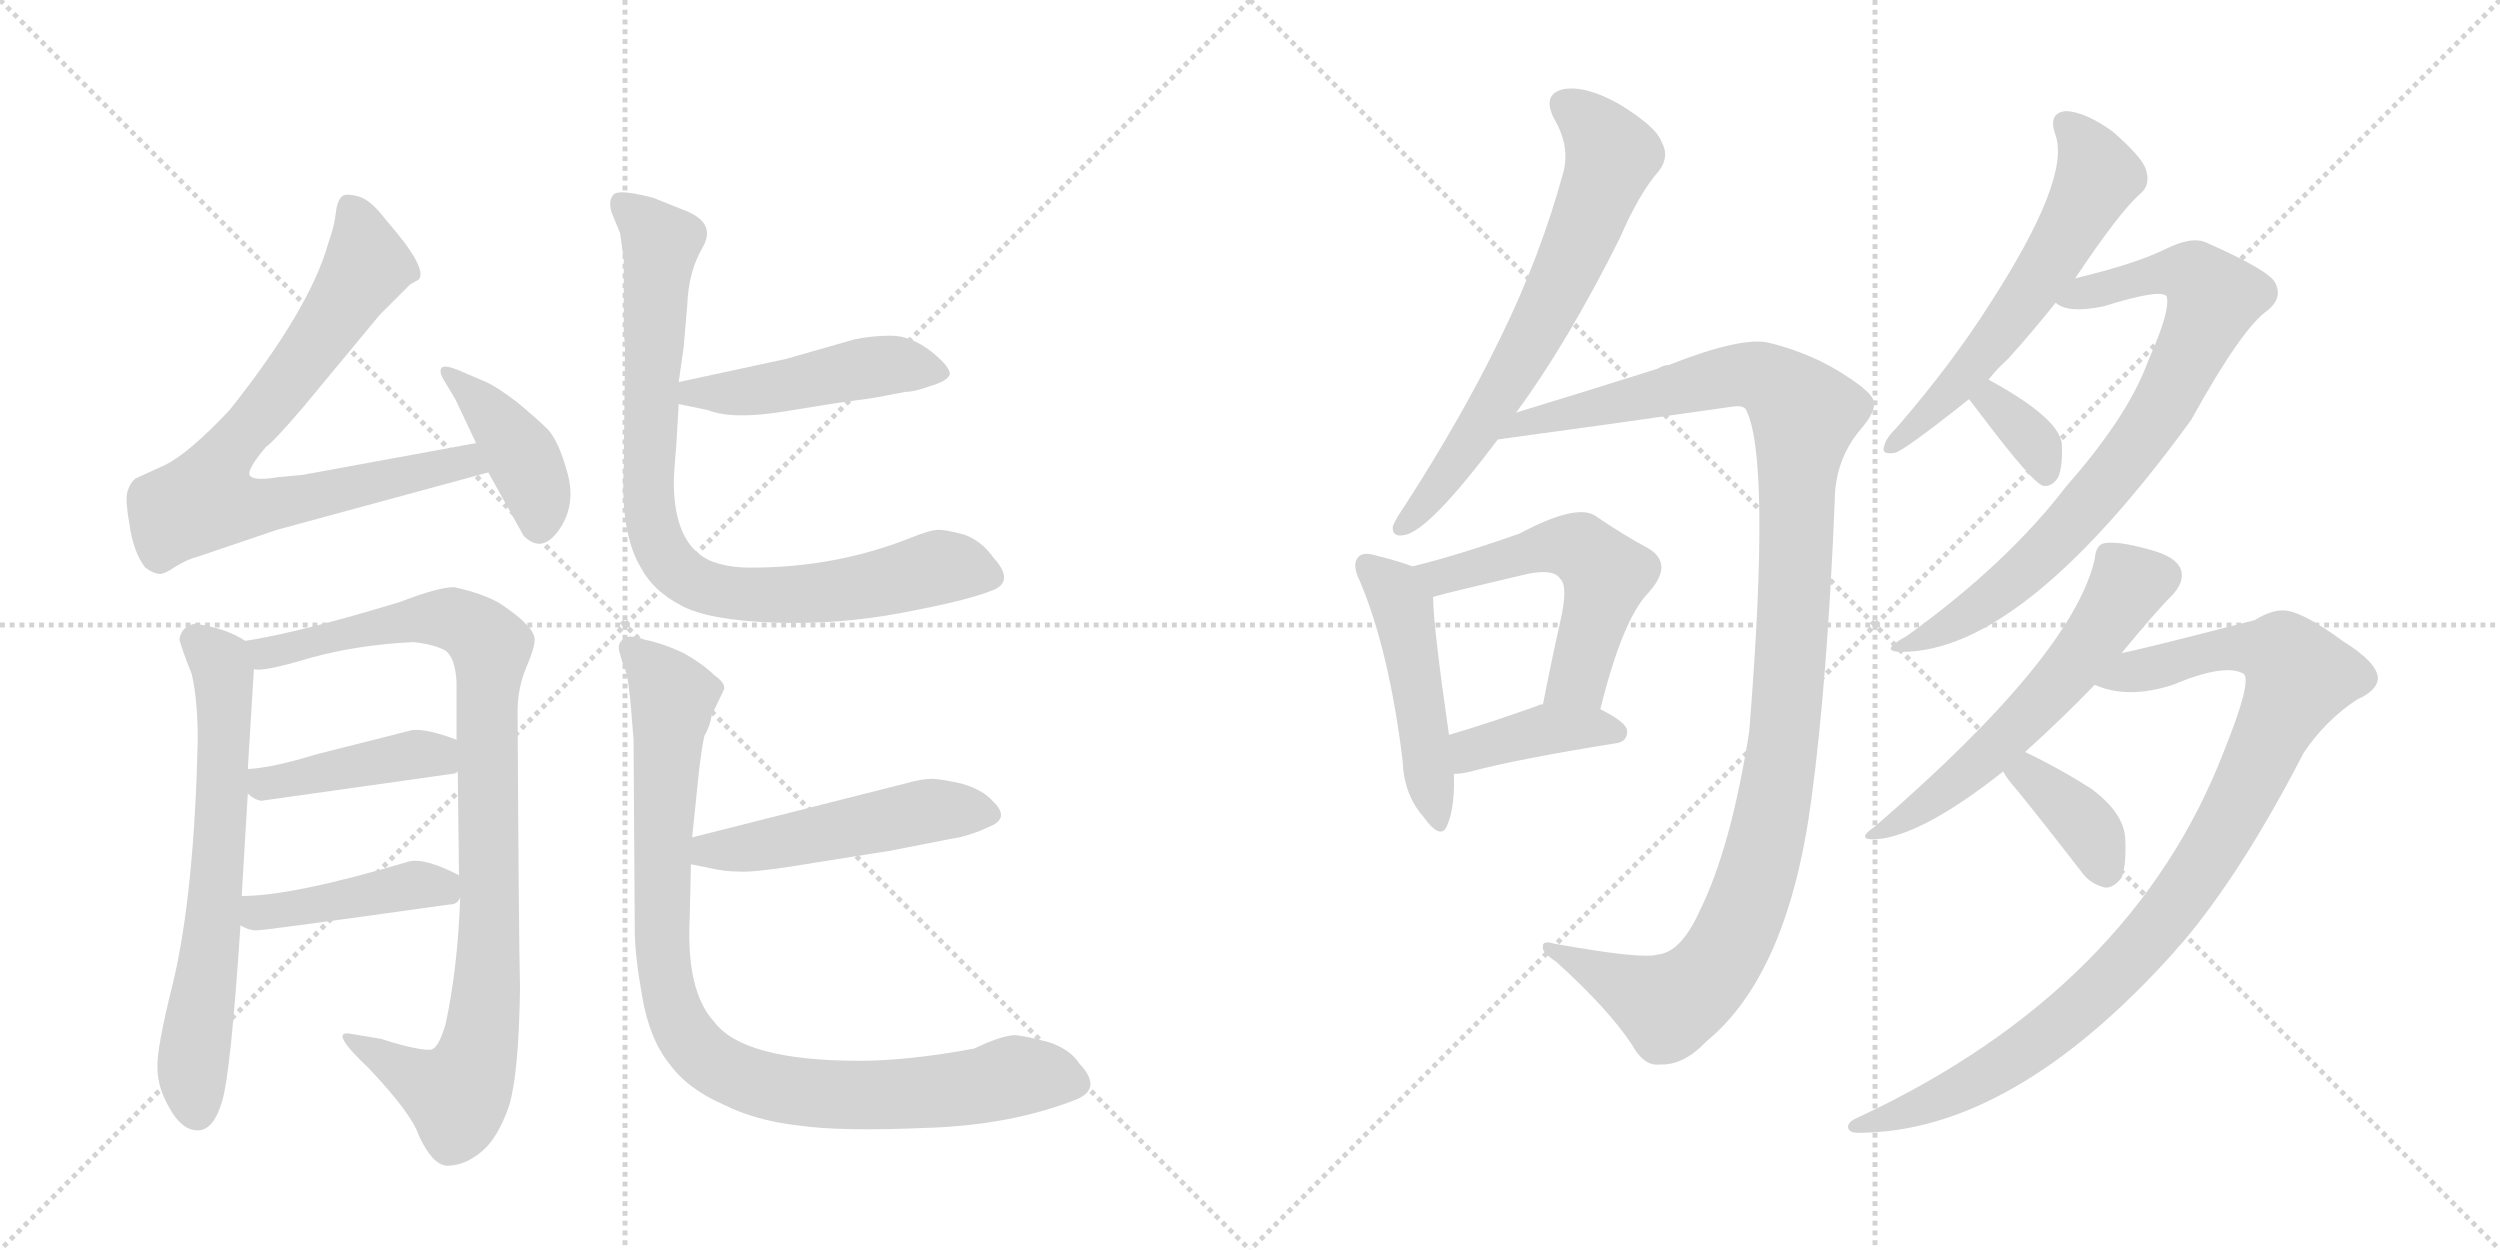 <svg version="1.1" viewBox="0 0 2048 1024" xmlns="http://www.w3.org/2000/svg">
  <g stroke="lightgray" stroke-dasharray="1,1" stroke-width="1" transform="scale(4, 4)">
    <line x1="0" y1="0" x2="256" y2="256"></line>
    <line x1="256" y1="0" x2="0" y2="256"></line>
    <line x1="128" y1="0" x2="128" y2="256"></line>
    <line x1="0" y1="128" x2="256" y2="128"></line>
    <line x1="256" y1="0" x2="512" y2="256"></line>
    <line x1="512" y1="0" x2="256" y2="256"></line>
    <line x1="384" y1="0" x2="384" y2="256"></line>
    <line x1="256" y1="128" x2="512" y2="128"></line>
  </g>
<g transform="scale(1, -1) translate(0, -850)">
   <style type="text/css">
    @keyframes keyframes0 {
      from {
       stroke: black;
       stroke-dashoffset: 768;
       stroke-width: 128;
       }
       71% {
       animation-timing-function: step-end;
       stroke: black;
       stroke-dashoffset: 0;
       stroke-width: 128;
       }
       to {
       stroke: black;
       stroke-width: 1024;
       }
       }
       #make-me-a-hanzi-animation-0 {
         animation: keyframes0 0.875s both;
         animation-delay: 0s;
         animation-timing-function: linear;
       }
    @keyframes keyframes1 {
      from {
       stroke: black;
       stroke-dashoffset: 405;
       stroke-width: 128;
       }
       57% {
       animation-timing-function: step-end;
       stroke: black;
       stroke-dashoffset: 0;
       stroke-width: 128;
       }
       to {
       stroke: black;
       stroke-width: 1024;
       }
       }
       #make-me-a-hanzi-animation-1 {
         animation: keyframes1 0.58s both;
         animation-delay: 0.875s;
         animation-timing-function: linear;
       }
    @keyframes keyframes2 {
      from {
       stroke: black;
       stroke-dashoffset: 651;
       stroke-width: 128;
       }
       68% {
       animation-timing-function: step-end;
       stroke: black;
       stroke-dashoffset: 0;
       stroke-width: 128;
       }
       to {
       stroke: black;
       stroke-width: 1024;
       }
       }
       #make-me-a-hanzi-animation-2 {
         animation: keyframes2 0.78s both;
         animation-delay: 1.455s;
         animation-timing-function: linear;
       }
    @keyframes keyframes3 {
      from {
       stroke: black;
       stroke-dashoffset: 927;
       stroke-width: 128;
       }
       75% {
       animation-timing-function: step-end;
       stroke: black;
       stroke-dashoffset: 0;
       stroke-width: 128;
       }
       to {
       stroke: black;
       stroke-width: 1024;
       }
       }
       #make-me-a-hanzi-animation-3 {
         animation: keyframes3 1.004s both;
         animation-delay: 2.234s;
         animation-timing-function: linear;
       }
    @keyframes keyframes4 {
      from {
       stroke: black;
       stroke-dashoffset: 423;
       stroke-width: 128;
       }
       58% {
       animation-timing-function: step-end;
       stroke: black;
       stroke-dashoffset: 0;
       stroke-width: 128;
       }
       to {
       stroke: black;
       stroke-width: 1024;
       }
       }
       #make-me-a-hanzi-animation-4 {
         animation: keyframes4 0.594s both;
         animation-delay: 3.239s;
         animation-timing-function: linear;
       }
    @keyframes keyframes5 {
      from {
       stroke: black;
       stroke-dashoffset: 427;
       stroke-width: 128;
       }
       58% {
       animation-timing-function: step-end;
       stroke: black;
       stroke-dashoffset: 0;
       stroke-width: 128;
       }
       to {
       stroke: black;
       stroke-width: 1024;
       }
       }
       #make-me-a-hanzi-animation-5 {
         animation: keyframes5 0.597s both;
         animation-delay: 3.833s;
         animation-timing-function: linear;
       }
    @keyframes keyframes6 {
      from {
       stroke: black;
       stroke-dashoffset: 467;
       stroke-width: 128;
       }
       60% {
       animation-timing-function: step-end;
       stroke: black;
       stroke-dashoffset: 0;
       stroke-width: 128;
       }
       to {
       stroke: black;
       stroke-width: 1024;
       }
       }
       #make-me-a-hanzi-animation-6 {
         animation: keyframes6 0.63s both;
         animation-delay: 4.431s;
         animation-timing-function: linear;
       }
    @keyframes keyframes7 {
      from {
       stroke: black;
       stroke-dashoffset: 838;
       stroke-width: 128;
       }
       73% {
       animation-timing-function: step-end;
       stroke: black;
       stroke-dashoffset: 0;
       stroke-width: 128;
       }
       to {
       stroke: black;
       stroke-width: 1024;
       }
       }
       #make-me-a-hanzi-animation-7 {
         animation: keyframes7 0.932s both;
         animation-delay: 5.061s;
         animation-timing-function: linear;
       }
    @keyframes keyframes8 {
      from {
       stroke: black;
       stroke-dashoffset: 496;
       stroke-width: 128;
       }
       62% {
       animation-timing-function: step-end;
       stroke: black;
       stroke-dashoffset: 0;
       stroke-width: 128;
       }
       to {
       stroke: black;
       stroke-width: 1024;
       }
       }
       #make-me-a-hanzi-animation-8 {
         animation: keyframes8 0.654s both;
         animation-delay: 5.993s;
         animation-timing-function: linear;
       }
    @keyframes keyframes9 {
      from {
       stroke: black;
       stroke-dashoffset: 921;
       stroke-width: 128;
       }
       75% {
       animation-timing-function: step-end;
       stroke: black;
       stroke-dashoffset: 0;
       stroke-width: 128;
       }
       to {
       stroke: black;
       stroke-width: 1024;
       }
       }
       #make-me-a-hanzi-animation-9 {
         animation: keyframes9 1s both;
         animation-delay: 6.646s;
         animation-timing-function: linear;
       }
    @keyframes keyframes10 {
      from {
       stroke: black;
       stroke-dashoffset: 662;
       stroke-width: 128;
       }
       68% {
       animation-timing-function: step-end;
       stroke: black;
       stroke-dashoffset: 0;
       stroke-width: 128;
       }
       to {
       stroke: black;
       stroke-width: 1024;
       }
       }
       #make-me-a-hanzi-animation-10 {
         animation: keyframes10 0.789s both;
         animation-delay: 7.646s;
         animation-timing-function: linear;
       }
    @keyframes keyframes11 {
      from {
       stroke: black;
       stroke-dashoffset: 1143;
       stroke-width: 128;
       }
       79% {
       animation-timing-function: step-end;
       stroke: black;
       stroke-dashoffset: 0;
       stroke-width: 128;
       }
       to {
       stroke: black;
       stroke-width: 1024;
       }
       }
       #make-me-a-hanzi-animation-11 {
         animation: keyframes11 1.18s both;
         animation-delay: 8.434s;
         animation-timing-function: linear;
       }
    @keyframes keyframes12 {
      from {
       stroke: black;
       stroke-dashoffset: 476;
       stroke-width: 128;
       }
       61% {
       animation-timing-function: step-end;
       stroke: black;
       stroke-dashoffset: 0;
       stroke-width: 128;
       }
       to {
       stroke: black;
       stroke-width: 1024;
       }
       }
       #make-me-a-hanzi-animation-12 {
         animation: keyframes12 0.637s both;
         animation-delay: 9.615s;
         animation-timing-function: linear;
       }
    @keyframes keyframes13 {
      from {
       stroke: black;
       stroke-dashoffset: 534;
       stroke-width: 128;
       }
       63% {
       animation-timing-function: step-end;
       stroke: black;
       stroke-dashoffset: 0;
       stroke-width: 128;
       }
       to {
       stroke: black;
       stroke-width: 1024;
       }
       }
       #make-me-a-hanzi-animation-13 {
         animation: keyframes13 0.685s both;
         animation-delay: 10.252s;
         animation-timing-function: linear;
       }
    @keyframes keyframes14 {
      from {
       stroke: black;
       stroke-dashoffset: 392;
       stroke-width: 128;
       }
       56% {
       animation-timing-function: step-end;
       stroke: black;
       stroke-dashoffset: 0;
       stroke-width: 128;
       }
       to {
       stroke: black;
       stroke-width: 1024;
       }
       }
       #make-me-a-hanzi-animation-14 {
         animation: keyframes14 0.569s both;
         animation-delay: 10.937s;
         animation-timing-function: linear;
       }
    @keyframes keyframes15 {
      from {
       stroke: black;
       stroke-dashoffset: 583;
       stroke-width: 128;
       }
       65% {
       animation-timing-function: step-end;
       stroke: black;
       stroke-dashoffset: 0;
       stroke-width: 128;
       }
       to {
       stroke: black;
       stroke-width: 1024;
       }
       }
       #make-me-a-hanzi-animation-15 {
         animation: keyframes15 0.724s both;
         animation-delay: 11.506s;
         animation-timing-function: linear;
       }
    @keyframes keyframes16 {
      from {
       stroke: black;
       stroke-dashoffset: 777;
       stroke-width: 128;
       }
       72% {
       animation-timing-function: step-end;
       stroke: black;
       stroke-dashoffset: 0;
       stroke-width: 128;
       }
       to {
       stroke: black;
       stroke-width: 1024;
       }
       }
       #make-me-a-hanzi-animation-16 {
         animation: keyframes16 0.882s both;
         animation-delay: 12.23s;
         animation-timing-function: linear;
       }
    @keyframes keyframes17 {
      from {
       stroke: black;
       stroke-dashoffset: 345;
       stroke-width: 128;
       }
       53% {
       animation-timing-function: step-end;
       stroke: black;
       stroke-dashoffset: 0;
       stroke-width: 128;
       }
       to {
       stroke: black;
       stroke-width: 1024;
       }
       }
       #make-me-a-hanzi-animation-17 {
         animation: keyframes17 0.531s both;
         animation-delay: 13.112s;
         animation-timing-function: linear;
       }
    @keyframes keyframes18 {
      from {
       stroke: black;
       stroke-dashoffset: 571;
       stroke-width: 128;
       }
       65% {
       animation-timing-function: step-end;
       stroke: black;
       stroke-dashoffset: 0;
       stroke-width: 128;
       }
       to {
       stroke: black;
       stroke-width: 1024;
       }
       }
       #make-me-a-hanzi-animation-18 {
         animation: keyframes18 0.715s both;
         animation-delay: 13.643s;
         animation-timing-function: linear;
       }
    @keyframes keyframes19 {
      from {
       stroke: black;
       stroke-dashoffset: 967;
       stroke-width: 128;
       }
       76% {
       animation-timing-function: step-end;
       stroke: black;
       stroke-dashoffset: 0;
       stroke-width: 128;
       }
       to {
       stroke: black;
       stroke-width: 1024;
       }
       }
       #make-me-a-hanzi-animation-19 {
         animation: keyframes19 1.037s both;
         animation-delay: 14.358s;
         animation-timing-function: linear;
       }
    @keyframes keyframes20 {
      from {
       stroke: black;
       stroke-dashoffset: 371;
       stroke-width: 128;
       }
       55% {
       animation-timing-function: step-end;
       stroke: black;
       stroke-dashoffset: 0;
       stroke-width: 128;
       }
       to {
       stroke: black;
       stroke-width: 1024;
       }
       }
       #make-me-a-hanzi-animation-20 {
         animation: keyframes20 0.552s both;
         animation-delay: 15.395s;
         animation-timing-function: linear;
       }
</style>
<path d="M 390 487 L 248 461 L 227 459 Q 209 456 205 460 Q 201 464 218 484 Q 224 488 248 516 L 311 592 L 336 617 L 343 621 Q 351 630 316 670 Q 304 686 294 689 Q 283 692 280 689 Q 276 685 275 675 Q 274 665 269 651 Q 254 597 188 514 Q 154 478 135 469 L 111 458 Q 107 455 105 449 Q 102 443 106 421 Q 109 398 119 385 Q 126 380 130 380 Q 134 379 144 386 Q 154 392 162 394 L 227 416 L 400 463 C 429 471 420 492 390 487 Z" fill="lightgray"></path> 
<path d="M 373 523 L 390 487 L 400 463 L 429 411 Q 444 396 458 416 Q 472 436 465 462 Q 458 488 449 498 Q 440 507 423 521 Q 406 534 396 538 L 375 547 Q 365 551 362 549 Q 359 546 364 538 L 373 523 Z" fill="lightgray"></path> 
<path d="M 159 339 Q 148 336 147 326 Q 149 318 157 298 Q 162 277 162 243 Q 159 118 142 46 Q 128 -10 129 -25 Q 129 -41 139 -58 Q 149 -76 162 -76 Q 175 -76 182 -52 Q 189 -29 197 92 L 198 116 L 203 200 L 203 220 L 208 302 C 209 321 209 321 201 325 Q 184 336 159 339 Z" fill="lightgray"></path> 
<path d="M 377 115 Q 375 57 365 11 Q 359 -10 352 -10 Q 340 -10 312 -1 L 288 3 Q 268 7 302 -25 Q 337 -62 343 -80 Q 354 -104 366 -105 Q 381 -105 395 -93 Q 408 -82 417 -56 Q 425 -30 426 41 Q 425 78 424 267 Q 424 286 431 303 Q 438 319 438 326 Q 438 337 409 356 Q 395 364 372 369 Q 359 369 328 357 Q 246 332 201 325 C 171 320 178 299 208 302 Q 214 299 254 311 Q 294 322 339 324 Q 356 322 365 317 Q 373 311 374 291 L 374 244 L 375 218 L 376 133 L 377 115 Z" fill="lightgray"></path> 
<path d="M 214 194 L 370 216 Q 373 216 375 218 C 403 229 402 234 374 244 Q 350 253 338 252 L 259 232 Q 223 221 203 220 C 180 218 180 218 203 200 Q 208 195 214 194 Z" fill="lightgray"></path> 
<path d="M 197 92 Q 205 87 212 88 Q 218 88 368 109 Q 375 109 377 115 C 387 128 387 128 376 133 Q 347 148 334 144 Q 240 116 198 116 C 168 115 170 106 197 92 Z" fill="lightgray"></path> 
<path d="M 644 556 L 556 537 C 527 531 527 525 556 519 L 580 514 Q 600 506 643 513 Q 685 520 701 522 Q 717 524 726 526 L 742 529 Q 749 529 763 534 Q 776 538 778 543 Q 779 549 763 562 Q 746 575 730 575 Q 714 575 700 572 Q 686 568 644 556 Z" fill="lightgray"></path> 
<path d="M 556 537 L 560 565 L 563 600 Q 564 628 576 648 Q 587 668 560 678 L 535 688 Q 508 695 503 691 Q 498 686 501 676 L 508 659 L 511 637 L 511 577 Q 512 569 512 563 L 511 469 Q 508 413 525 385 Q 535 366 558 354 Q 580 342 633 340 Q 686 338 739 348 Q 792 358 812 366 Q 832 373 814 393 Q 804 407 790 412 Q 775 416 769 416 Q 762 416 745 409 Q 684 385 615 385 Q 595 385 581 391 Q 552 405 552 455 Q 552 463 554 485 L 556 519 L 556 537 Z" fill="lightgray"></path> 
<path d="M 566 142 L 581 139 Q 593 136 606 136 Q 619 135 672 144 L 729 153 L 780 163 Q 794 165 811 173 Q 828 180 813 194 Q 805 203 788 208 Q 770 212 763 212 Q 755 212 741 208 L 567 164 C 538 157 537 148 566 142 Z" fill="lightgray"></path> 
<path d="M 798 -9 Q 744 -19 704 -19 Q 609 -19 585 13 Q 562 38 565 98 L 566 142 L 567 164 L 573 222 Q 575 238 577 247 Q 582 256 583 264 L 593 285 Q 595 290 585 297 Q 576 306 560 315 Q 543 323 528 326 Q 514 331 510 326 Q 505 322 508 314 Q 510 306 513 299 Q 515 292 517 269 L 519 244 L 520 88 Q 520 68 526 34 Q 532 -1 548 -21 Q 563 -42 593 -55 Q 619 -68 654 -72 Q 688 -77 758 -74 Q 827 -72 881 -51 Q 904 -42 884 -21 Q 877 -10 860 -4 Q 842 1 832 2 Q 821 2 798 -9 Z" fill="lightgray"></path> 
<path d="M 1242 512 Q 1284 569 1327 655 Q 1343 692 1359 710 Q 1368 722 1361 734 Q 1357 746 1326 765 Q 1299 780 1281 777 Q 1263 773 1273 753 Q 1286 731 1281 710 Q 1262 640 1229 573 Q 1198 509 1151 436 Q 1144 426 1141 419 Q 1140 409 1152 412 Q 1173 418 1227 490 L 1242 512 Z" fill="lightgray"></path> 
<path d="M 1358 68 Q 1345 64 1273 77 Q 1263 80 1264 74 Q 1263 70 1275 62 Q 1318 23 1337 -6 Q 1347 -24 1360 -22 Q 1379 -23 1398 -3 Q 1465 52 1484 196 Q 1497 293 1503 439 Q 1503 473 1524 498 Q 1537 513 1535 521 Q 1534 528 1514 541 Q 1486 560 1450 569 Q 1428 575 1367 551 Q 1363 551 1358 548 Q 1301 530 1242 512 C 1213 503 1197 486 1227 490 Q 1323 503 1420 517 Q 1427 518 1430 515 Q 1451 476 1433 251 Q 1418 155 1392 103 Q 1377 70 1358 68 Z" fill="lightgray"></path> 
<path d="M 1157 386 Q 1147 390 1127 395 Q 1117 398 1113 394 Q 1107 388 1114 374 Q 1138 317 1149 227 Q 1150 199 1166 181 Q 1181 160 1186 175 Q 1192 190 1191 216 L 1187 248 Q 1174 338 1174 361 C 1173 380 1173 380 1157 386 Z" fill="lightgray"></path> 
<path d="M 1311 269 Q 1329 342 1350 364 Q 1372 388 1350 401 Q 1331 411 1306 428 Q 1290 437 1245 413 Q 1194 395 1157 386 C 1128 379 1145 353 1174 361 Q 1178 362 1185 364 Q 1222 373 1252 380 Q 1273 384 1278 376 Q 1285 370 1278 340 Q 1271 309 1264 273 C 1258 244 1304 240 1311 269 Z" fill="lightgray"></path> 
<path d="M 1191 216 Q 1197 216 1205 218 Q 1242 228 1323 241 Q 1333 242 1333 251 Q 1333 258 1311 269 L 1264 273 Q 1261 273 1260 272 Q 1218 257 1187 248 C 1158 240 1161 214 1191 216 Z" fill="lightgray"></path> 
<path d="M 1629 539 Q 1636 548 1645 556 Q 1664 577 1684 602 L 1700 622 Q 1736 676 1753 691 Q 1762 698 1758 711 Q 1755 721 1731 742 Q 1709 758 1693 759 Q 1677 758 1684 739 Q 1696 703 1630 601 Q 1599 552 1554 500 Q 1545 491 1544 486 Q 1540 477 1552 479 Q 1559 480 1613 523 L 1629 539 Z" fill="lightgray"></path> 
<path d="M 1684 602 Q 1694 593 1723 599 Q 1771 614 1775 607 Q 1778 595 1760 555 Q 1744 510 1693 452 Q 1644 388 1562 329 Q 1538 316 1558 316 Q 1657 316 1795 506 Q 1837 582 1858 596 Q 1870 606 1864 618 Q 1860 628 1808 651 Q 1796 657 1774 646 Q 1750 634 1700 622 C 1671 615 1657 611 1684 602 Z" fill="lightgray"></path> 
<path d="M 1613 523 Q 1616 519 1623 510 Q 1666 453 1674 452 Q 1681 451 1686 459 Q 1690 468 1689 487 Q 1686 508 1629 539 C 1603 553 1595 547 1613 523 Z" fill="lightgray"></path> 
<path d="M 1659 234 Q 1690 262 1716 289 L 1738 315 Q 1766 349 1780 363 Q 1789 373 1787 382 Q 1784 394 1760 400 Q 1735 407 1724 405 Q 1717 404 1716 392 Q 1698 313 1536 173 Q 1517 160 1542 163 Q 1579 169 1641 218 L 1659 234 Z" fill="lightgray"></path> 
<path d="M 1716 289 Q 1743 277 1780 289 Q 1823 307 1838 298 Q 1845 292 1822 235 Q 1747 40 1523 -65 Q 1513 -69 1514 -74 Q 1515 -78 1522 -78 Q 1648 -78 1781 70 Q 1784 74 1788 78 Q 1837 136 1887 233 Q 1905 260 1931 277 Q 1947 284 1948 294 Q 1948 307 1919 325 Q 1885 350 1870 350 Q 1860 350 1847 342 Q 1754 318 1738 315 C 1709 308 1687 297 1716 289 Z" fill="lightgray"></path> 
<path d="M 1641 218 Q 1644 212 1653 202 Q 1678 171 1705 136 Q 1712 126 1724 123 Q 1731 122 1738 131 Q 1742 141 1741 163 Q 1740 184 1713 204 Q 1688 220 1659 234 C 1632 247 1626 244 1641 218 Z" fill="lightgray"></path> 
      <clipPath id="make-me-a-hanzi-clip-0">
      <path d="M 390 487 L 248 461 L 227 459 Q 209 456 205 460 Q 201 464 218 484 Q 224 488 248 516 L 311 592 L 336 617 L 343 621 Q 351 630 316 670 Q 304 686 294 689 Q 283 692 280 689 Q 276 685 275 675 Q 274 665 269 651 Q 254 597 188 514 Q 154 478 135 469 L 111 458 Q 107 455 105 449 Q 102 443 106 421 Q 109 398 119 385 Q 126 380 130 380 Q 134 379 144 386 Q 154 392 162 394 L 227 416 L 400 463 C 429 471 420 492 390 487 Z" fill="lightgray"></path>
      </clipPath>
      <path clip-path="url(#make-me-a-hanzi-clip-0)" d="M 287 679 L 295 663 L 299 629 L 235 536 L 185 479 L 168 440 L 213 435 L 382 472 L 391 466 " fill="none" id="make-me-a-hanzi-animation-0" stroke-dasharray="640 1280" stroke-linecap="round"></path>

      <clipPath id="make-me-a-hanzi-clip-1">
      <path d="M 373 523 L 390 487 L 400 463 L 429 411 Q 444 396 458 416 Q 472 436 465 462 Q 458 488 449 498 Q 440 507 423 521 Q 406 534 396 538 L 375 547 Q 365 551 362 549 Q 359 546 364 538 L 373 523 Z" fill="lightgray"></path>
      </clipPath>
      <path clip-path="url(#make-me-a-hanzi-clip-1)" d="M 368 544 L 404 510 L 427 477 L 440 450 L 442 421 " fill="none" id="make-me-a-hanzi-animation-1" stroke-dasharray="277 554" stroke-linecap="round"></path>

      <clipPath id="make-me-a-hanzi-clip-2">
      <path d="M 159 339 Q 148 336 147 326 Q 149 318 157 298 Q 162 277 162 243 Q 159 118 142 46 Q 128 -10 129 -25 Q 129 -41 139 -58 Q 149 -76 162 -76 Q 175 -76 182 -52 Q 189 -29 197 92 L 198 116 L 203 200 L 203 220 L 208 302 C 209 321 209 321 201 325 Q 184 336 159 339 Z" fill="lightgray"></path>
      </clipPath>
      <path clip-path="url(#make-me-a-hanzi-clip-2)" d="M 161 325 L 182 301 L 184 242 L 174 82 L 158 -16 L 161 -60 " fill="none" id="make-me-a-hanzi-animation-2" stroke-dasharray="523 1046" stroke-linecap="round"></path>

      <clipPath id="make-me-a-hanzi-clip-3">
      <path d="M 377 115 Q 375 57 365 11 Q 359 -10 352 -10 Q 340 -10 312 -1 L 288 3 Q 268 7 302 -25 Q 337 -62 343 -80 Q 354 -104 366 -105 Q 381 -105 395 -93 Q 408 -82 417 -56 Q 425 -30 426 41 Q 425 78 424 267 Q 424 286 431 303 Q 438 319 438 326 Q 438 337 409 356 Q 395 364 372 369 Q 359 369 328 357 Q 246 332 201 325 C 171 320 178 299 208 302 Q 214 299 254 311 Q 294 322 339 324 Q 356 322 365 317 Q 373 311 374 291 L 374 244 L 375 218 L 376 133 L 377 115 Z" fill="lightgray"></path>
      </clipPath>
      <path clip-path="url(#make-me-a-hanzi-clip-3)" d="M 207 321 L 221 315 L 240 317 L 305 337 L 360 344 L 384 338 L 402 320 L 400 66 L 387 -27 L 375 -47 L 292 -9 " fill="none" id="make-me-a-hanzi-animation-3" stroke-dasharray="799 1598" stroke-linecap="round"></path>

      <clipPath id="make-me-a-hanzi-clip-4">
      <path d="M 214 194 L 370 216 Q 373 216 375 218 C 403 229 402 234 374 244 Q 350 253 338 252 L 259 232 Q 223 221 203 220 C 180 218 180 218 203 200 Q 208 195 214 194 Z" fill="lightgray"></path>
      </clipPath>
      <path clip-path="url(#make-me-a-hanzi-clip-4)" d="M 209 215 L 217 208 L 336 232 L 370 224 " fill="none" id="make-me-a-hanzi-animation-4" stroke-dasharray="295 590" stroke-linecap="round"></path>

      <clipPath id="make-me-a-hanzi-clip-5">
      <path d="M 197 92 Q 205 87 212 88 Q 218 88 368 109 Q 375 109 377 115 C 387 128 387 128 376 133 Q 347 148 334 144 Q 240 116 198 116 C 168 115 170 106 197 92 Z" fill="lightgray"></path>
      </clipPath>
      <path clip-path="url(#make-me-a-hanzi-clip-5)" d="M 203 110 L 212 102 L 340 125 L 368 119 " fill="none" id="make-me-a-hanzi-animation-5" stroke-dasharray="299 598" stroke-linecap="round"></path>

      <clipPath id="make-me-a-hanzi-clip-6">
      <path d="M 644 556 L 556 537 C 527 531 527 525 556 519 L 580 514 Q 600 506 643 513 Q 685 520 701 522 Q 717 524 726 526 L 742 529 Q 749 529 763 534 Q 776 538 778 543 Q 779 549 763 562 Q 746 575 730 575 Q 714 575 700 572 Q 686 568 644 556 Z" fill="lightgray"></path>
      </clipPath>
      <path clip-path="url(#make-me-a-hanzi-clip-6)" d="M 563 524 L 649 534 L 723 551 L 771 545 " fill="none" id="make-me-a-hanzi-animation-6" stroke-dasharray="339 678" stroke-linecap="round"></path>

      <clipPath id="make-me-a-hanzi-clip-7">
      <path d="M 556 537 L 560 565 L 563 600 Q 564 628 576 648 Q 587 668 560 678 L 535 688 Q 508 695 503 691 Q 498 686 501 676 L 508 659 L 511 637 L 511 577 Q 512 569 512 563 L 511 469 Q 508 413 525 385 Q 535 366 558 354 Q 580 342 633 340 Q 686 338 739 348 Q 792 358 812 366 Q 832 373 814 393 Q 804 407 790 412 Q 775 416 769 416 Q 762 416 745 409 Q 684 385 615 385 Q 595 385 581 391 Q 552 405 552 455 Q 552 463 554 485 L 556 519 L 556 537 Z" fill="lightgray"></path>
      </clipPath>
      <path clip-path="url(#make-me-a-hanzi-clip-7)" d="M 508 683 L 542 651 L 532 430 L 553 383 L 580 368 L 624 362 L 713 370 L 770 385 L 809 380 " fill="none" id="make-me-a-hanzi-animation-7" stroke-dasharray="710 1420" stroke-linecap="round"></path>

      <clipPath id="make-me-a-hanzi-clip-8">
      <path d="M 566 142 L 581 139 Q 593 136 606 136 Q 619 135 672 144 L 729 153 L 780 163 Q 794 165 811 173 Q 828 180 813 194 Q 805 203 788 208 Q 770 212 763 212 Q 755 212 741 208 L 567 164 C 538 157 537 148 566 142 Z" fill="lightgray"></path>
      </clipPath>
      <path clip-path="url(#make-me-a-hanzi-clip-8)" d="M 575 147 L 581 153 L 659 163 L 761 186 L 809 184 " fill="none" id="make-me-a-hanzi-animation-8" stroke-dasharray="368 736" stroke-linecap="round"></path>

      <clipPath id="make-me-a-hanzi-clip-9">
      <path d="M 798 -9 Q 744 -19 704 -19 Q 609 -19 585 13 Q 562 38 565 98 L 566 142 L 567 164 L 573 222 Q 575 238 577 247 Q 582 256 583 264 L 593 285 Q 595 290 585 297 Q 576 306 560 315 Q 543 323 528 326 Q 514 331 510 326 Q 505 322 508 314 Q 510 306 513 299 Q 515 292 517 269 L 519 244 L 520 88 Q 520 68 526 34 Q 532 -1 548 -21 Q 563 -42 593 -55 Q 619 -68 654 -72 Q 688 -77 758 -74 Q 827 -72 881 -51 Q 904 -42 884 -21 Q 877 -10 860 -4 Q 842 1 832 2 Q 821 2 798 -9 Z" fill="lightgray"></path>
      </clipPath>
      <path clip-path="url(#make-me-a-hanzi-clip-9)" d="M 517 319 L 551 279 L 542 143 L 544 60 L 554 17 L 578 -17 L 622 -38 L 684 -47 L 765 -45 L 833 -31 L 878 -36 " fill="none" id="make-me-a-hanzi-animation-9" stroke-dasharray="793 1586" stroke-linecap="round"></path>

      <clipPath id="make-me-a-hanzi-clip-10">
      <path d="M 1242 512 Q 1284 569 1327 655 Q 1343 692 1359 710 Q 1368 722 1361 734 Q 1357 746 1326 765 Q 1299 780 1281 777 Q 1263 773 1273 753 Q 1286 731 1281 710 Q 1262 640 1229 573 Q 1198 509 1151 436 Q 1144 426 1141 419 Q 1140 409 1152 412 Q 1173 418 1227 490 L 1242 512 Z" fill="lightgray"></path>
      </clipPath>
      <path clip-path="url(#make-me-a-hanzi-clip-10)" d="M 1283 763 L 1306 745 L 1320 723 L 1304 676 L 1230 529 L 1183 456 L 1149 420 " fill="none" id="make-me-a-hanzi-animation-10" stroke-dasharray="534 1068" stroke-linecap="round"></path>

      <clipPath id="make-me-a-hanzi-clip-11">
      <path d="M 1358 68 Q 1345 64 1273 77 Q 1263 80 1264 74 Q 1263 70 1275 62 Q 1318 23 1337 -6 Q 1347 -24 1360 -22 Q 1379 -23 1398 -3 Q 1465 52 1484 196 Q 1497 293 1503 439 Q 1503 473 1524 498 Q 1537 513 1535 521 Q 1534 528 1514 541 Q 1486 560 1450 569 Q 1428 575 1367 551 Q 1363 551 1358 548 Q 1301 530 1242 512 C 1213 503 1197 486 1227 490 Q 1323 503 1420 517 Q 1427 518 1430 515 Q 1451 476 1433 251 Q 1418 155 1392 103 Q 1377 70 1358 68 Z" fill="lightgray"></path>
      </clipPath>
      <path clip-path="url(#make-me-a-hanzi-clip-11)" d="M 1234 493 L 1252 505 L 1417 542 L 1449 539 L 1478 509 L 1461 244 L 1450 172 L 1425 94 L 1400 51 L 1367 26 L 1288 62 L 1283 71 L 1269 73 " fill="none" id="make-me-a-hanzi-animation-11" stroke-dasharray="1015 2030" stroke-linecap="round"></path>

      <clipPath id="make-me-a-hanzi-clip-12">
      <path d="M 1157 386 Q 1147 390 1127 395 Q 1117 398 1113 394 Q 1107 388 1114 374 Q 1138 317 1149 227 Q 1150 199 1166 181 Q 1181 160 1186 175 Q 1192 190 1191 216 L 1187 248 Q 1174 338 1174 361 C 1173 380 1173 380 1157 386 Z" fill="lightgray"></path>
      </clipPath>
      <path clip-path="url(#make-me-a-hanzi-clip-12)" d="M 1121 387 L 1150 348 L 1176 179 " fill="none" id="make-me-a-hanzi-animation-12" stroke-dasharray="348 696" stroke-linecap="round"></path>

      <clipPath id="make-me-a-hanzi-clip-13">
      <path d="M 1311 269 Q 1329 342 1350 364 Q 1372 388 1350 401 Q 1331 411 1306 428 Q 1290 437 1245 413 Q 1194 395 1157 386 C 1128 379 1145 353 1174 361 Q 1178 362 1185 364 Q 1222 373 1252 380 Q 1273 384 1278 376 Q 1285 370 1278 340 Q 1271 309 1264 273 C 1258 244 1304 240 1311 269 Z" fill="lightgray"></path>
      </clipPath>
      <path clip-path="url(#make-me-a-hanzi-clip-13)" d="M 1165 382 L 1189 379 L 1263 402 L 1296 400 L 1316 379 L 1293 294 L 1272 279 " fill="none" id="make-me-a-hanzi-animation-13" stroke-dasharray="406 812" stroke-linecap="round"></path>

      <clipPath id="make-me-a-hanzi-clip-14">
      <path d="M 1191 216 Q 1197 216 1205 218 Q 1242 228 1323 241 Q 1333 242 1333 251 Q 1333 258 1311 269 L 1264 273 Q 1261 273 1260 272 Q 1218 257 1187 248 C 1158 240 1161 214 1191 216 Z" fill="lightgray"></path>
      </clipPath>
      <path clip-path="url(#make-me-a-hanzi-clip-14)" d="M 1197 222 L 1212 238 L 1257 250 L 1302 255 L 1324 250 " fill="none" id="make-me-a-hanzi-animation-14" stroke-dasharray="264 528" stroke-linecap="round"></path>

      <clipPath id="make-me-a-hanzi-clip-15">
      <path d="M 1629 539 Q 1636 548 1645 556 Q 1664 577 1684 602 L 1700 622 Q 1736 676 1753 691 Q 1762 698 1758 711 Q 1755 721 1731 742 Q 1709 758 1693 759 Q 1677 758 1684 739 Q 1696 703 1630 601 Q 1599 552 1554 500 Q 1545 491 1544 486 Q 1540 477 1552 479 Q 1559 480 1613 523 L 1629 539 Z" fill="lightgray"></path>
      </clipPath>
      <path clip-path="url(#make-me-a-hanzi-clip-15)" d="M 1693 747 L 1711 726 L 1718 703 L 1696 661 L 1596 525 L 1551 486 " fill="none" id="make-me-a-hanzi-animation-15" stroke-dasharray="455 910" stroke-linecap="round"></path>

      <clipPath id="make-me-a-hanzi-clip-16">
      <path d="M 1684 602 Q 1694 593 1723 599 Q 1771 614 1775 607 Q 1778 595 1760 555 Q 1744 510 1693 452 Q 1644 388 1562 329 Q 1538 316 1558 316 Q 1657 316 1795 506 Q 1837 582 1858 596 Q 1870 606 1864 618 Q 1860 628 1808 651 Q 1796 657 1774 646 Q 1750 634 1700 622 C 1671 615 1657 611 1684 602 Z" fill="lightgray"></path>
      </clipPath>
      <path clip-path="url(#make-me-a-hanzi-clip-16)" d="M 1691 605 L 1790 627 L 1805 619 L 1813 604 L 1768 511 L 1703 427 L 1622 353 L 1563 322 " fill="none" id="make-me-a-hanzi-animation-16" stroke-dasharray="649 1298" stroke-linecap="round"></path>

      <clipPath id="make-me-a-hanzi-clip-17">
      <path d="M 1613 523 Q 1616 519 1623 510 Q 1666 453 1674 452 Q 1681 451 1686 459 Q 1690 468 1689 487 Q 1686 508 1629 539 C 1603 553 1595 547 1613 523 Z" fill="lightgray"></path>
      </clipPath>
      <path clip-path="url(#make-me-a-hanzi-clip-17)" d="M 1620 524 L 1634 522 L 1666 488 L 1676 462 " fill="none" id="make-me-a-hanzi-animation-17" stroke-dasharray="217 434" stroke-linecap="round"></path>

      <clipPath id="make-me-a-hanzi-clip-18">
      <path d="M 1659 234 Q 1690 262 1716 289 L 1738 315 Q 1766 349 1780 363 Q 1789 373 1787 382 Q 1784 394 1760 400 Q 1735 407 1724 405 Q 1717 404 1716 392 Q 1698 313 1536 173 Q 1517 160 1542 163 Q 1579 169 1641 218 L 1659 234 Z" fill="lightgray"></path>
      </clipPath>
      <path clip-path="url(#make-me-a-hanzi-clip-18)" d="M 1773 379 L 1744 371 L 1694 300 L 1642 244 L 1596 204 L 1545 172 " fill="none" id="make-me-a-hanzi-animation-18" stroke-dasharray="443 886" stroke-linecap="round"></path>

      <clipPath id="make-me-a-hanzi-clip-19">
      <path d="M 1716 289 Q 1743 277 1780 289 Q 1823 307 1838 298 Q 1845 292 1822 235 Q 1747 40 1523 -65 Q 1513 -69 1514 -74 Q 1515 -78 1522 -78 Q 1648 -78 1781 70 Q 1784 74 1788 78 Q 1837 136 1887 233 Q 1905 260 1931 277 Q 1947 284 1948 294 Q 1948 307 1919 325 Q 1885 350 1870 350 Q 1860 350 1847 342 Q 1754 318 1738 315 C 1709 308 1687 297 1716 289 Z" fill="lightgray"></path>
      </clipPath>
      <path clip-path="url(#make-me-a-hanzi-clip-19)" d="M 1723 291 L 1841 320 L 1870 313 L 1884 295 L 1820 166 L 1744 63 L 1689 13 L 1627 -31 L 1566 -60 L 1520 -71 " fill="none" id="make-me-a-hanzi-animation-19" stroke-dasharray="839 1678" stroke-linecap="round"></path>

      <clipPath id="make-me-a-hanzi-clip-20">
      <path d="M 1641 218 Q 1644 212 1653 202 Q 1678 171 1705 136 Q 1712 126 1724 123 Q 1731 122 1738 131 Q 1742 141 1741 163 Q 1740 184 1713 204 Q 1688 220 1659 234 C 1632 247 1626 244 1641 218 Z" fill="lightgray"></path>
      </clipPath>
      <path clip-path="url(#make-me-a-hanzi-clip-20)" d="M 1649 218 L 1672 208 L 1703 180 L 1716 163 L 1724 138 " fill="none" id="make-me-a-hanzi-animation-20" stroke-dasharray="243 486" stroke-linecap="round"></path>

</g>
</svg>
